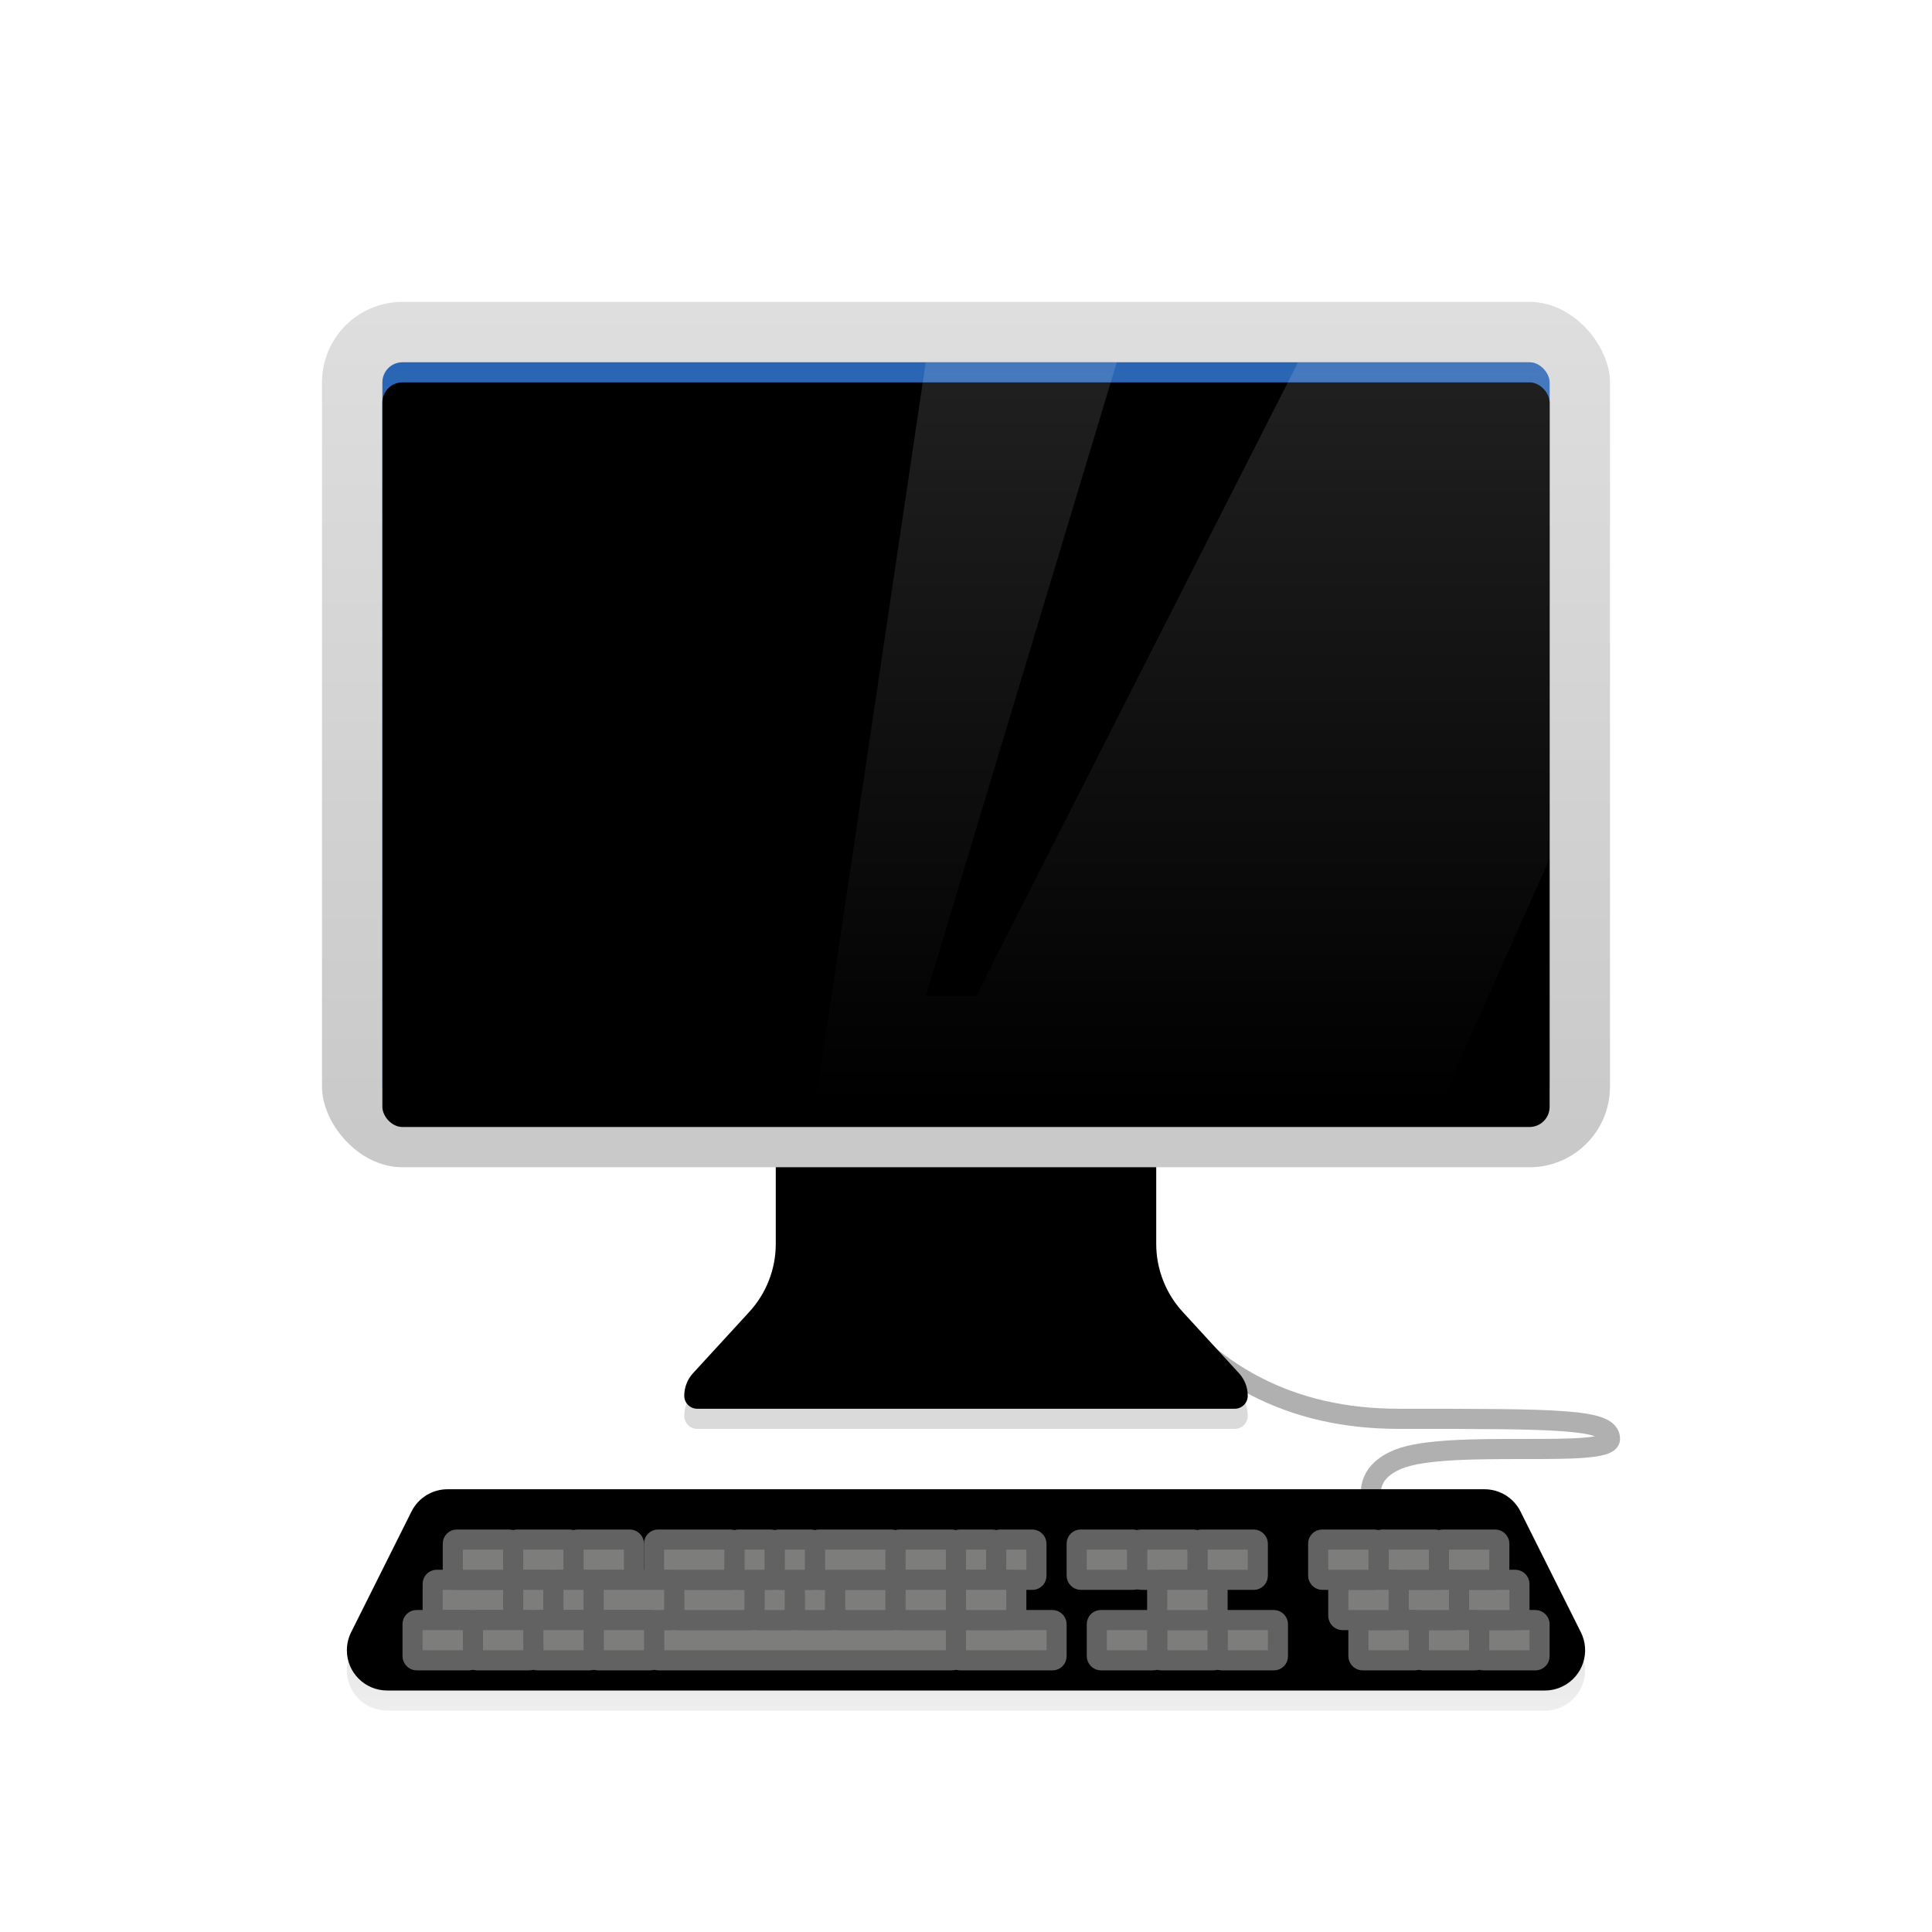 <?xml version="1.0" encoding="UTF-8"?>
<svg width="96px" height="96px" viewBox="0 0 96 96" version="1.1" xmlns="http://www.w3.org/2000/svg" xmlns:xlink="http://www.w3.org/1999/xlink">
    <!-- Generator: Sketch 62 (91390) - https://sketch.com -->
    <title>x11vnc_computer</title>
    <desc>Created with Sketch.</desc>
    <defs>
        <filter x="-18.8%" y="-17.1%" width="139.1%" height="134.3%" filterUnits="objectBoundingBox" id="filter-1">
            <feOffset dx="0" dy="2" in="SourceAlpha" result="shadowOffsetOuter1"></feOffset>
            <feGaussianBlur stdDeviation="2" in="shadowOffsetOuter1" result="shadowBlurOuter1"></feGaussianBlur>
            <feComposite in="shadowBlurOuter1" in2="SourceAlpha" operator="out" result="shadowBlurOuter1"></feComposite>
            <feColorMatrix values="0 0 0 0 0   0 0 0 0 0   0 0 0 0 0  0 0 0 0.2 0" type="matrix" in="shadowBlurOuter1" result="shadowMatrixOuter1"></feColorMatrix>
            <feMerge>
                <feMergeNode in="shadowMatrixOuter1"></feMergeNode>
                <feMergeNode in="SourceGraphic"></feMergeNode>
            </feMerge>
        </filter>
        <linearGradient x1="50%" y1="36.488%" x2="50%" y2="62.5%" id="linearGradient-2">
            <stop stop-color="#F0F0F0" offset="0%"></stop>
            <stop stop-color="#BCBCBC" offset="54.184%"></stop>
            <stop stop-color="#DADADA" offset="100%"></stop>
        </linearGradient>
        <path d="M22.548,42 L22.548,47.807 C22.548,49.059 22.078,50.266 21.231,51.188 L18.437,54.232 C18.156,54.538 18,54.938 18,55.354 C18,55.711 18.289,56 18.646,56 L45.354,56 C45.711,56 46,55.711 46,55.354 C46,54.938 45.844,54.538 45.563,54.232 L42.769,51.188 C41.922,50.266 41.452,49.059 41.452,47.807 L41.452,42 L41.452,42 L22.548,42 Z" id="path-3"></path>
        <filter x="-1.8%" y="-3.6%" width="103.6%" height="107.1%" filterUnits="objectBoundingBox" id="filter-4">
            <feOffset dx="0" dy="-1" in="SourceAlpha" result="shadowOffsetInner1"></feOffset>
            <feComposite in="shadowOffsetInner1" in2="SourceAlpha" operator="arithmetic" k2="-1" k3="1" result="shadowInnerInner1"></feComposite>
            <feColorMatrix values="0 0 0 0 0   0 0 0 0 0   0 0 0 0 0  0 0 0 0.15 0" type="matrix" in="shadowInnerInner1"></feColorMatrix>
        </filter>
        <linearGradient x1="50%" y1="0%" x2="50%" y2="97.007%" id="linearGradient-5">
            <stop stop-color="#DEDEDE" offset="0%"></stop>
            <stop stop-color="#C9C9C9" offset="100%"></stop>
        </linearGradient>
        <linearGradient x1="50%" y1="0%" x2="50%" y2="100%" id="linearGradient-6">
            <stop stop-color="#2A65B4" offset="0%"></stop>
            <stop stop-color="#4D94ED" offset="100%"></stop>
        </linearGradient>
        <rect id="path-7" x="3" y="3" width="58" height="37" rx="1"></rect>
        <filter x="-3.4%" y="-5.4%" width="106.9%" height="110.8%" filterUnits="objectBoundingBox" id="filter-8">
            <feGaussianBlur stdDeviation="1.5" in="SourceAlpha" result="shadowBlurInner1"></feGaussianBlur>
            <feOffset dx="0" dy="1" in="shadowBlurInner1" result="shadowOffsetInner1"></feOffset>
            <feComposite in="shadowOffsetInner1" in2="SourceAlpha" operator="arithmetic" k2="-1" k3="1" result="shadowInnerInner1"></feComposite>
            <feColorMatrix values="0 0 0 0 0   0 0 0 0 0   0 0 0 0 0  0 0 0 0.15 0" type="matrix" in="shadowInnerInner1"></feColorMatrix>
        </filter>
        <linearGradient x1="50%" y1="0%" x2="50%" y2="100%" id="linearGradient-9">
            <stop stop-color="#FFFFFF" offset="0%"></stop>
            <stop stop-color="#FFFFFF" stop-opacity="0" offset="100%"></stop>
        </linearGradient>
        <linearGradient x1="50%" y1="0%" x2="50%" y2="100%" id="linearGradient-10">
            <stop stop-color="#D8D8D8" offset="0%"></stop>
            <stop stop-color="#EEEEEE" offset="100%"></stop>
        </linearGradient>
        <path d="M6.236,60 L57.764,60 C58.521,60 59.214,60.428 59.553,61.106 L62.553,67.106 C63.047,68.094 62.646,69.295 61.658,69.789 C61.381,69.928 61.074,70 60.764,70 L3.236,70 C2.131,70 1.236,69.105 1.236,68 C1.236,67.69 1.308,67.383 1.447,67.106 L4.447,61.106 C4.786,60.428 5.479,60 6.236,60 Z" id="path-11"></path>
        <filter x="1.2%" y="-5.0%" width="97.7%" height="110.0%" filterUnits="objectBoundingBox" id="filter-12">
            <feOffset dx="0" dy="-1" in="SourceAlpha" result="shadowOffsetInner1"></feOffset>
            <feComposite in="shadowOffsetInner1" in2="SourceAlpha" operator="arithmetic" k2="-1" k3="1" result="shadowInnerInner1"></feComposite>
            <feColorMatrix values="0 0 0 0 0   0 0 0 0 0   0 0 0 0 0  0 0 0 0.21 0" type="matrix" in="shadowInnerInner1"></feColorMatrix>
        </filter>
    </defs>
    <g id="x11vnc_computer" stroke="none" stroke-width="1" fill="none" fill-rule="evenodd">
        <g id="编组-2" filter="url(#filter-1)" transform="translate(16, 13)">
            <path d="M41,49 C44,53.333 48.167,55.5 53.5,55.5 C61.5,55.5 64,55.5 64,56.5 C64,57.5 56,56.5 53.5,57.5 C51.833,58.167 51.667,59.5 53,61.5" id="路径-167" stroke="#B0B0B0"></path>
            <g id="路径-6">
                <use fill="url(#linearGradient-2)" fill-rule="evenodd" xlink:href="#path-3"></use>
                <use fill="black" fill-opacity="1" filter="url(#filter-4)" xlink:href="#path-3"></use>
            </g>
            <rect id="矩形" fill="url(#linearGradient-5)" x="0" y="0" width="64" height="43" rx="4"></rect>
            <g id="矩形备份">
                <use fill="url(#linearGradient-6)" fill-rule="evenodd" xlink:href="#path-7"></use>
                <use fill="black" fill-opacity="1" filter="url(#filter-8)" xlink:href="#path-7"></use>
            </g>
            <path d="M39.493,3 L30,34.5 L32.5,34.5 L48.5,3 L60,3 C60.552,3 61,3.448 61,4 L61,27.667 L55.5,40 L24.5,40 L30,3 L39.493,3 Z" id="形状结合" fill="url(#linearGradient-9)" opacity="0.126"></path>
            <g id="矩形">
                <use fill="url(#linearGradient-10)" fill-rule="evenodd" xlink:href="#path-11"></use>
                <use fill="black" fill-opacity="1" filter="url(#filter-12)" xlink:href="#path-11"></use>
            </g>
            <g id="编组" opacity="0.767" transform="translate(5, 62)" fill="#A2A4A1" stroke="#808080">
                <rect id="矩形" x="11.5" y="3.5" width="15" height="2" rx="0.2"></rect>
                <rect id="矩形备份-19" x="0.5" y="1.5" width="4" height="2" rx="0.2"></rect>
                <rect id="矩形备份-27" x="12.5" y="1.5" width="4" height="2" rx="0.2"></rect>
                <rect id="矩形备份-33" x="11.5" y="-0.5" width="4" height="2" rx="0.2"></rect>
                <rect id="矩形备份-23" x="1.5" y="-0.5" width="3" height="2" rx="0.2"></rect>
                <rect id="矩形备份-24" x="4.5" y="-0.5" width="3" height="2" rx="0.2"></rect>
                <rect id="矩形备份-25" x="7.5" y="-0.5" width="3" height="2" rx="0.2"></rect>
                <rect id="矩形备份-20" x="4.5" y="1.5" width="2" height="2" rx="0.2"></rect>
                <rect id="矩形备份-29" x="16.5" y="1.5" width="2" height="2" rx="0.2"></rect>
                <rect id="矩形备份-34" x="15.5" y="-0.5" width="2" height="2" rx="0.2"></rect>
                <rect id="矩形备份-21" x="6.5" y="1.5" width="2" height="2" rx="0.2"></rect>
                <rect id="矩形备份-31" x="18.5" y="1.5" width="2" height="2" rx="0.2"></rect>
                <rect id="矩形备份-35" x="17.5" y="-0.5" width="2" height="2" rx="0.2"></rect>
                <rect id="矩形备份-22" x="8.5" y="1.5" width="4" height="2" rx="0.2"></rect>
                <rect id="矩形备份-32" x="20.5" y="1.5" width="3" height="2" rx="0.2"></rect>
                <rect id="矩形备份-36" x="19.5" y="-0.5" width="4" height="2" rx="0.2"></rect>
                <rect id="矩形备份-2" x="8.5" y="3.5" width="3" height="2" rx="0.2"></rect>
                <rect id="矩形备份-6" x="39.5" y="3.5" width="3" height="2" rx="0.2"></rect>
                <rect id="矩形备份-10" x="52.5" y="3.5" width="3" height="2" rx="0.2"></rect>
                <rect id="矩形备份-13" x="51.5" y="1.5" width="3" height="2" rx="0.2"></rect>
                <rect id="矩形备份-26" x="38.5" y="-0.5" width="3" height="2" rx="0.2"></rect>
                <rect id="矩形备份-37" x="23.5" y="-0.5" width="3" height="2" rx="0.2"></rect>
                <rect id="矩形备份-40" x="26.5" y="-0.5" width="2" height="2" rx="0.2"></rect>
                <rect id="矩形备份-41" x="28.5" y="-0.5" width="2" height="2" rx="0.2"></rect>
                <rect id="矩形备份-42" x="26.5" y="3.5" width="5" height="2" rx="0.2"></rect>
                <rect id="矩形备份-16" x="50.5" y="-0.5" width="3" height="2" rx="0.2"></rect>
                <rect id="矩形备份-3" x="5.5" y="3.5" width="3" height="2" rx="0.2"></rect>
                <rect id="矩形备份-7" x="36.5" y="3.5" width="3" height="2" rx="0.2"></rect>
                <rect id="矩形备份-11" x="49.5" y="3.5" width="3" height="2" rx="0.2"></rect>
                <rect id="矩形备份-14" x="48.5" y="1.5" width="3" height="2" rx="0.2"></rect>
                <rect id="矩形备份-28" x="35.5" y="-0.5" width="3" height="2" rx="0.2"></rect>
                <rect id="矩形备份-38" x="26.5" y="1.5" width="3" height="2" rx="0.2"></rect>
                <rect id="矩形备份-17" x="47.5" y="-0.5" width="3" height="2" rx="0.2"></rect>
                <rect id="矩形备份-9" x="36.5" y="1.5" width="3" height="2" rx="0.2"></rect>
                <rect id="矩形备份-4" x="2.5" y="3.5" width="3" height="2" rx="0.2"></rect>
                <rect id="矩形备份-8" x="33.5" y="3.5" width="3" height="2" rx="0.2"></rect>
                <rect id="矩形备份-12" x="46.5" y="3.5" width="3" height="2" rx="0.2"></rect>
                <rect id="矩形备份-15" x="45.5" y="1.5" width="3" height="2" rx="0.2"></rect>
                <rect id="矩形备份-30" x="32.5" y="-0.5" width="3" height="2" rx="0.2"></rect>
                <rect id="矩形备份-39" x="23.5" y="1.5" width="3" height="2" rx="0.2"></rect>
                <rect id="矩形备份-18" x="44.5" y="-0.5" width="3" height="2" rx="0.2"></rect>
                <rect id="矩形备份-5" x="-0.5" y="3.5" width="3" height="2" rx="0.2"></rect>
            </g>
        </g>
    </g>
</svg>